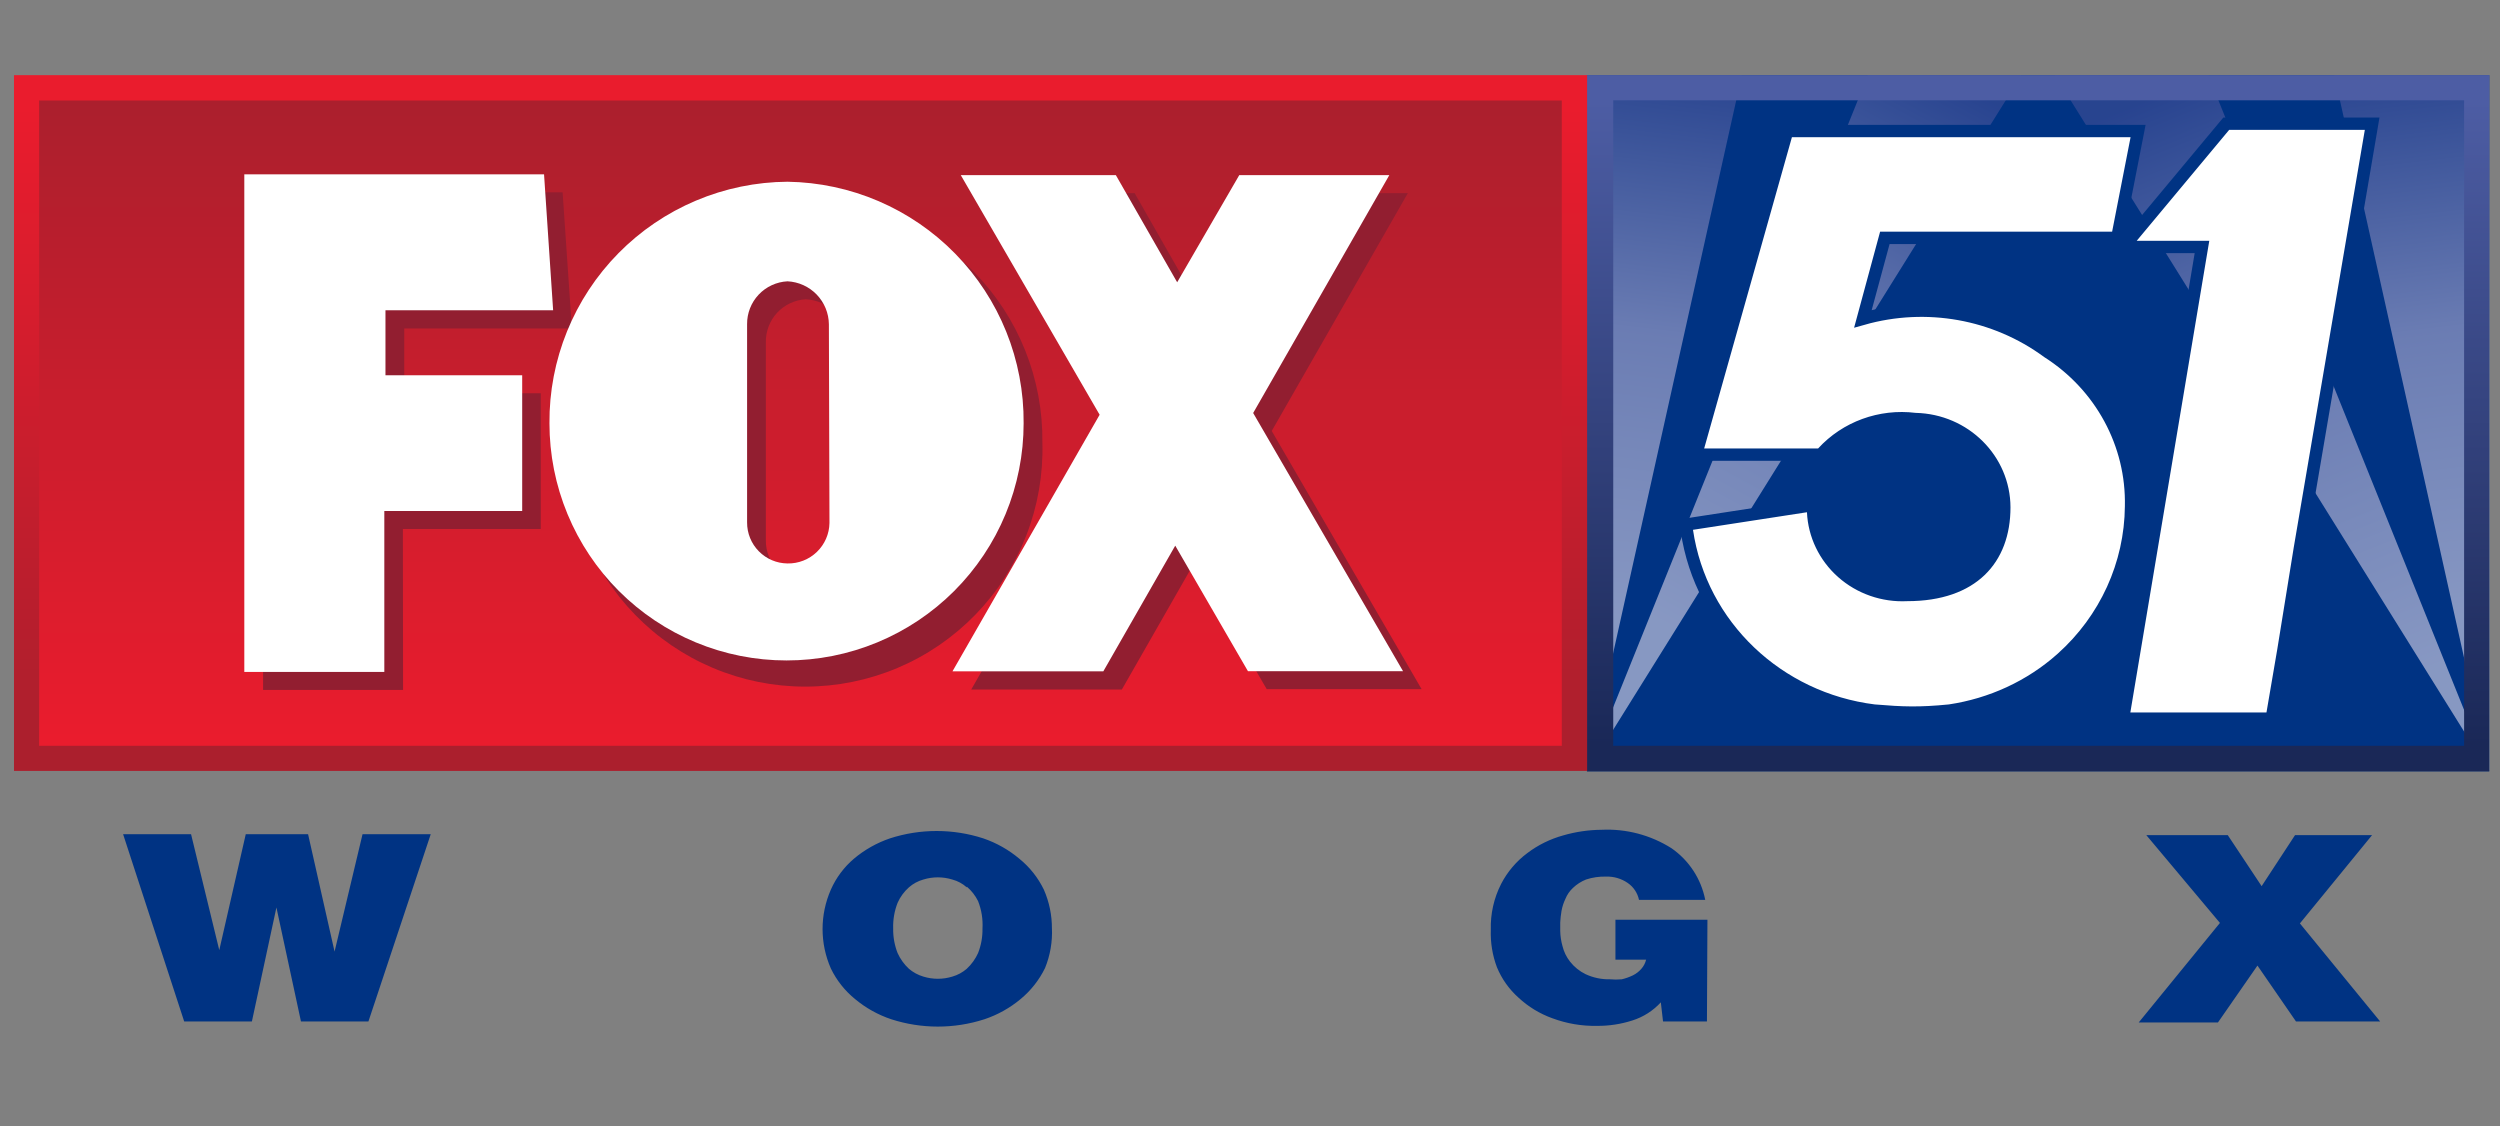 <svg width="202" height="91" viewBox="0 0 202 91" fill="none" xmlns="http://www.w3.org/2000/svg">
<rect x="0" y="0" width="202" height="91" fill="#808080" stroke="none"/>
<path d="M201.131 6.072V62.322H128.225V6.072H201.131Z" fill="#003383"/>
<path opacity="0.7" d="M201.131 62.291L188.615 6.072H201.131V62.291Z" fill="url(#paint0_linear_2048_37900)"/>
<path opacity="0.7" d="M178.428 6.072L201.084 62.291L166.037 6.072H178.428Z" fill="url(#paint1_linear_2048_37900)"/>
<path opacity="0.7" d="M128.225 62.291L140.74 6.072H128.225V62.291Z" fill="url(#paint2_linear_2048_37900)"/>
<path opacity="0.7" d="M150.928 6.072L128.271 62.291L163.334 6.072H150.928Z" fill="url(#paint3_linear_2048_37900)"/>
<path d="M201.131 6.072V62.322H128.225V6.072H201.131ZM199.1 8.104H130.35V60.26H199.1V8.104Z" fill="url(#paint4_linear_2048_37900)"/>
<path d="M128.24 6.072H1.131V62.291H128.24V6.072Z" fill="url(#paint5_linear_2048_37900)"/>
<path d="M3.162 8.119H126.193V60.26H3.162V8.119Z" fill="url(#paint6_linear_2048_37900)"/>
<path d="M21.256 55.744V15.541H45.459L46.209 26.541H32.662V31.775H43.693V42.744H32.553L32.568 55.744H21.256ZM114.865 55.682L102.756 34.822L113.756 15.604H101.646L96.615 24.26L91.678 15.604H79.131L90.35 34.963L78.475 55.713H90.646L96.459 45.541L102.35 55.682L114.865 55.682Z" fill="#921E30"/>
<path d="M65.053 16.15C62.506 16.177 59.99 16.706 57.649 17.706C55.307 18.706 53.185 20.159 51.406 21.98C49.627 23.802 48.224 25.957 47.279 28.321C46.333 30.686 45.864 33.214 45.897 35.76C45.823 38.322 46.265 40.874 47.195 43.263C48.125 45.652 49.525 47.83 51.312 49.669C53.099 51.507 55.236 52.969 57.598 53.967C59.959 54.965 62.497 55.479 65.061 55.479C67.624 55.479 70.162 54.965 72.523 53.967C74.885 52.969 77.022 51.507 78.809 49.669C80.596 47.83 81.996 45.652 82.926 43.263C83.856 40.874 84.298 38.322 84.225 35.76C84.256 33.213 83.784 30.685 82.837 28.32C81.89 25.956 80.486 23.801 78.705 21.98C76.924 20.158 74.802 18.706 72.459 17.706C70.117 16.705 67.6 16.177 65.053 16.15ZM68.475 43.713C68.458 44.594 68.094 45.434 67.462 46.048C66.83 46.663 65.981 47.003 65.1 46.994C64.235 46.978 63.411 46.62 62.809 46C62.206 45.38 61.873 44.547 61.881 43.682V27.666C61.863 26.782 62.188 25.925 62.788 25.276C63.389 24.626 64.217 24.234 65.1 24.182C66.001 24.221 66.853 24.605 67.48 25.253C68.108 25.901 68.463 26.764 68.475 27.666V43.713Z" fill="#921E30"/>
<path d="M19.74 54.291V14.088H43.959L44.693 25.072H31.146V30.322H42.193V41.291H31.053V54.291H19.74Z" fill="white"/>
<path d="M113.365 54.231L101.256 33.371L112.256 14.152H100.131L95.115 22.809L90.162 14.152H77.631L88.85 33.512L76.959 54.246H89.147L94.959 44.09L100.834 54.231H113.365Z" fill="white"/>
<path d="M63.63 14.684C61.086 14.702 58.57 15.221 56.227 16.212C53.883 17.203 51.757 18.645 49.971 20.458C48.185 22.27 46.773 24.416 45.817 26.774C44.86 29.132 44.377 31.655 44.396 34.199C44.395 36.716 44.889 39.208 45.852 41.533C46.814 43.858 48.225 45.971 50.004 47.751C51.783 49.53 53.895 50.942 56.219 51.905C58.544 52.869 61.036 53.364 63.552 53.364C66.069 53.364 68.56 52.869 70.885 51.905C73.21 50.942 75.322 49.53 77.101 47.751C78.88 45.971 80.291 43.858 81.253 41.533C82.215 39.208 82.71 36.716 82.709 34.199C82.75 29.086 80.768 24.164 77.193 20.508C73.619 16.852 68.743 14.758 63.63 14.684ZM67.021 42.262C67.013 42.699 66.919 43.13 66.744 43.531C66.569 43.931 66.317 44.294 66.002 44.597C65.687 44.9 65.316 45.139 64.909 45.298C64.502 45.458 64.067 45.536 63.63 45.527C62.759 45.519 61.926 45.166 61.314 44.545C60.702 43.925 60.361 43.087 60.365 42.215V26.199C60.356 25.311 60.691 24.454 61.299 23.807C61.908 23.161 62.743 22.775 63.63 22.73C64.525 22.774 65.368 23.157 65.99 23.802C66.611 24.447 66.963 25.304 66.974 26.199L67.021 42.262Z" fill="white"/>
<path d="M157.509 57.416L157.522 57.415L157.534 57.413C160.882 56.914 164.043 55.473 166.589 53.198C170.121 50.041 172.151 45.591 172.19 40.912C172.305 35.893 169.754 31.178 165.454 28.439C161.174 25.287 155.635 24.311 150.524 25.76L152.295 19.221H170.659H171.071L171.15 18.817L172.641 11.184L172.757 10.588H172.15H144.786H144.408L144.305 10.952L137.215 36.099L137.036 36.734H137.696H146.904H147.124L147.273 36.572C149.144 34.529 151.93 33.511 154.723 33.856L154.748 33.86L154.773 33.86C158.767 33.952 161.938 37.127 161.947 40.994C161.947 43.126 161.286 44.879 160.014 46.101C158.741 47.324 156.793 48.074 154.104 48.074H154.092L154.08 48.075C152.155 48.17 150.273 47.513 148.851 46.252L148.851 46.252C147.43 44.992 146.585 43.233 146.501 41.367L146.476 40.81L145.925 40.895L136.718 42.314L136.227 42.389L136.299 42.88C137.429 50.583 143.703 56.449 151.417 57.414L151.427 57.416L151.437 57.416C153.763 57.612 155.106 57.653 157.509 57.416Z" fill="white" stroke="#003383"/>
<path d="M183.13 58.068H183.552L183.623 57.653L184.494 52.561L184.495 52.556L185.82 44.364L185.82 44.36L191.571 10.578L191.67 9.994H191.078H180.116H179.882L179.732 10.174L172.263 19.135L171.58 19.955H172.647H177.92L171.638 57.486L171.54 58.068H172.131H183.13Z" fill="white" stroke="#003383"/>
<path fill-rule="evenodd" clip-rule="evenodd" d="M78.116 71.7C77.783 71.398 77.382 71.181 76.947 71.066C76.185 70.831 75.37 70.831 74.608 71.066C74.175 71.186 73.775 71.403 73.438 71.7C73.049 72.046 72.737 72.472 72.526 72.948C72.267 73.609 72.146 74.317 72.169 75.027C72.157 75.705 72.279 76.377 72.526 77.008C72.743 77.487 73.053 77.918 73.438 78.275C73.779 78.566 74.178 78.782 74.608 78.909C75.37 79.144 76.185 79.144 76.947 78.909C77.378 78.786 77.778 78.57 78.116 78.275C78.501 77.918 78.811 77.487 79.028 77.008C79.276 76.377 79.397 75.705 79.385 75.027C79.428 74.271 79.307 73.514 79.028 72.809C78.808 72.361 78.497 71.964 78.116 71.641V71.7ZM34.804 67.402H29.293L27.033 76.889L24.892 67.402H19.858L17.717 76.77L15.437 67.402H9.946L14.882 82.533H20.353L22.335 73.324L24.318 82.533H29.769L34.804 67.402ZM84.995 75.067C85.006 73.969 84.783 72.883 84.341 71.878C83.872 70.911 83.195 70.058 82.359 69.383C81.498 68.659 80.509 68.102 79.445 67.739C76.996 66.947 74.36 66.947 71.912 67.739C70.847 68.102 69.859 68.659 68.998 69.383C68.197 70.064 67.56 70.917 67.135 71.878C66.24 73.91 66.24 76.224 67.135 78.256C67.599 79.215 68.269 80.06 69.097 80.731C69.959 81.449 70.947 81.999 72.011 82.355C74.459 83.147 77.095 83.147 79.544 82.355C80.608 81.999 81.595 81.449 82.457 80.731C83.29 80.044 83.966 79.186 84.44 78.216C84.859 77.187 85.048 76.078 84.995 74.968V75.067ZM137.961 74.314H130.527V77.543H133.005C132.938 77.823 132.802 78.081 132.609 78.295C132.42 78.509 132.191 78.684 131.935 78.81C131.65 78.948 131.351 79.054 131.043 79.127C130.727 79.157 130.408 79.157 130.091 79.127C129.407 79.143 128.729 79.001 128.109 78.711C127.622 78.473 127.195 78.128 126.86 77.701C126.566 77.328 126.356 76.896 126.246 76.433C126.135 76.04 126.075 75.634 126.067 75.225V74.532C126.083 74.227 126.116 73.923 126.167 73.621C126.227 73.278 126.333 72.945 126.484 72.631C126.62 72.292 126.83 71.988 127.098 71.74C127.402 71.451 127.759 71.222 128.149 71.066C128.673 70.894 129.223 70.813 129.774 70.829C130.396 70.81 131.007 70.99 131.519 71.343C131.988 71.664 132.315 72.154 132.431 72.71H137.783C137.452 71.013 136.47 69.513 135.047 68.531C133.367 67.471 131.402 66.953 129.417 67.046C128.364 67.054 127.317 67.207 126.305 67.501C125.259 67.79 124.277 68.273 123.411 68.927C122.523 69.587 121.798 70.44 121.29 71.423C120.707 72.568 120.421 73.842 120.458 75.126C120.42 76.159 120.589 77.189 120.953 78.157C121.341 79.097 121.938 79.936 122.698 80.613C123.487 81.347 124.417 81.913 125.433 82.276C126.586 82.706 127.81 82.914 129.041 82.89C130.009 82.898 130.973 82.751 131.895 82.454C132.777 82.176 133.57 81.67 134.195 80.989L134.373 82.533H137.921L137.961 74.314ZM192.315 82.533L185.832 74.612L191.661 67.481H185.437L182.74 71.601L180.005 67.481H173.424L179.371 74.572L172.81 82.613H179.212L182.403 78.018L185.515 82.533H192.315Z" fill="#003383"/>
<defs>
<linearGradient id="paint0_linear_2048_37900" x1="200.959" y1="57.869" x2="194.756" y2="5.01" gradientUnits="userSpaceOnUse">
<stop offset="0.16" stop-color="#C1C3DE"/>
<stop offset="0.59" stop-color="#989CC8"/>
<stop offset="1" stop-color="#394B95"/>
</linearGradient>
<linearGradient id="paint1_linear_2048_37900" x1="201.084" y1="62.291" x2="178.428" y2="6.072" gradientUnits="userSpaceOnUse">
<stop offset="0.16" stop-color="#C1C3DE"/>
<stop offset="0.59" stop-color="#989CC8"/>
<stop offset="1" stop-color="#394B95"/>
</linearGradient>
<linearGradient id="paint2_linear_2048_37900" x1="128.397" y1="57.869" x2="134.615" y2="5.01" gradientUnits="userSpaceOnUse">
<stop offset="0.16" stop-color="#C1C3DE"/>
<stop offset="0.59" stop-color="#989CC8"/>
<stop offset="1" stop-color="#394B95"/>
</linearGradient>
<linearGradient id="paint3_linear_2048_37900" x1="129.068" y1="57.947" x2="157.1" y2="6.104" gradientUnits="userSpaceOnUse">
<stop offset="0.16" stop-color="#C1C3DE"/>
<stop offset="0.59" stop-color="#989CC8"/>
<stop offset="1" stop-color="#394B95"/>
</linearGradient>
<linearGradient id="paint4_linear_2048_37900" x1="164.678" y1="8.135" x2="164.678" y2="60.229" gradientUnits="userSpaceOnUse">
<stop stop-color="#4D5DA4"/>
<stop offset="1" stop-color="#1A2857"/>
</linearGradient>
<linearGradient id="paint5_linear_2048_37900" x1="64.678" y1="8.135" x2="64.678" y2="60.229" gradientUnits="userSpaceOnUse">
<stop offset="0.01" stop-color="#EA1C2D"/>
<stop offset="1" stop-color="#AB1F2D"/>
</linearGradient>
<linearGradient id="paint6_linear_2048_37900" x1="64.678" y1="60.26" x2="64.678" y2="8.119" gradientUnits="userSpaceOnUse">
<stop offset="0.01" stop-color="#EA1C2D"/>
<stop offset="1" stop-color="#AB1F2D"/>
</linearGradient>
</defs>
</svg>
